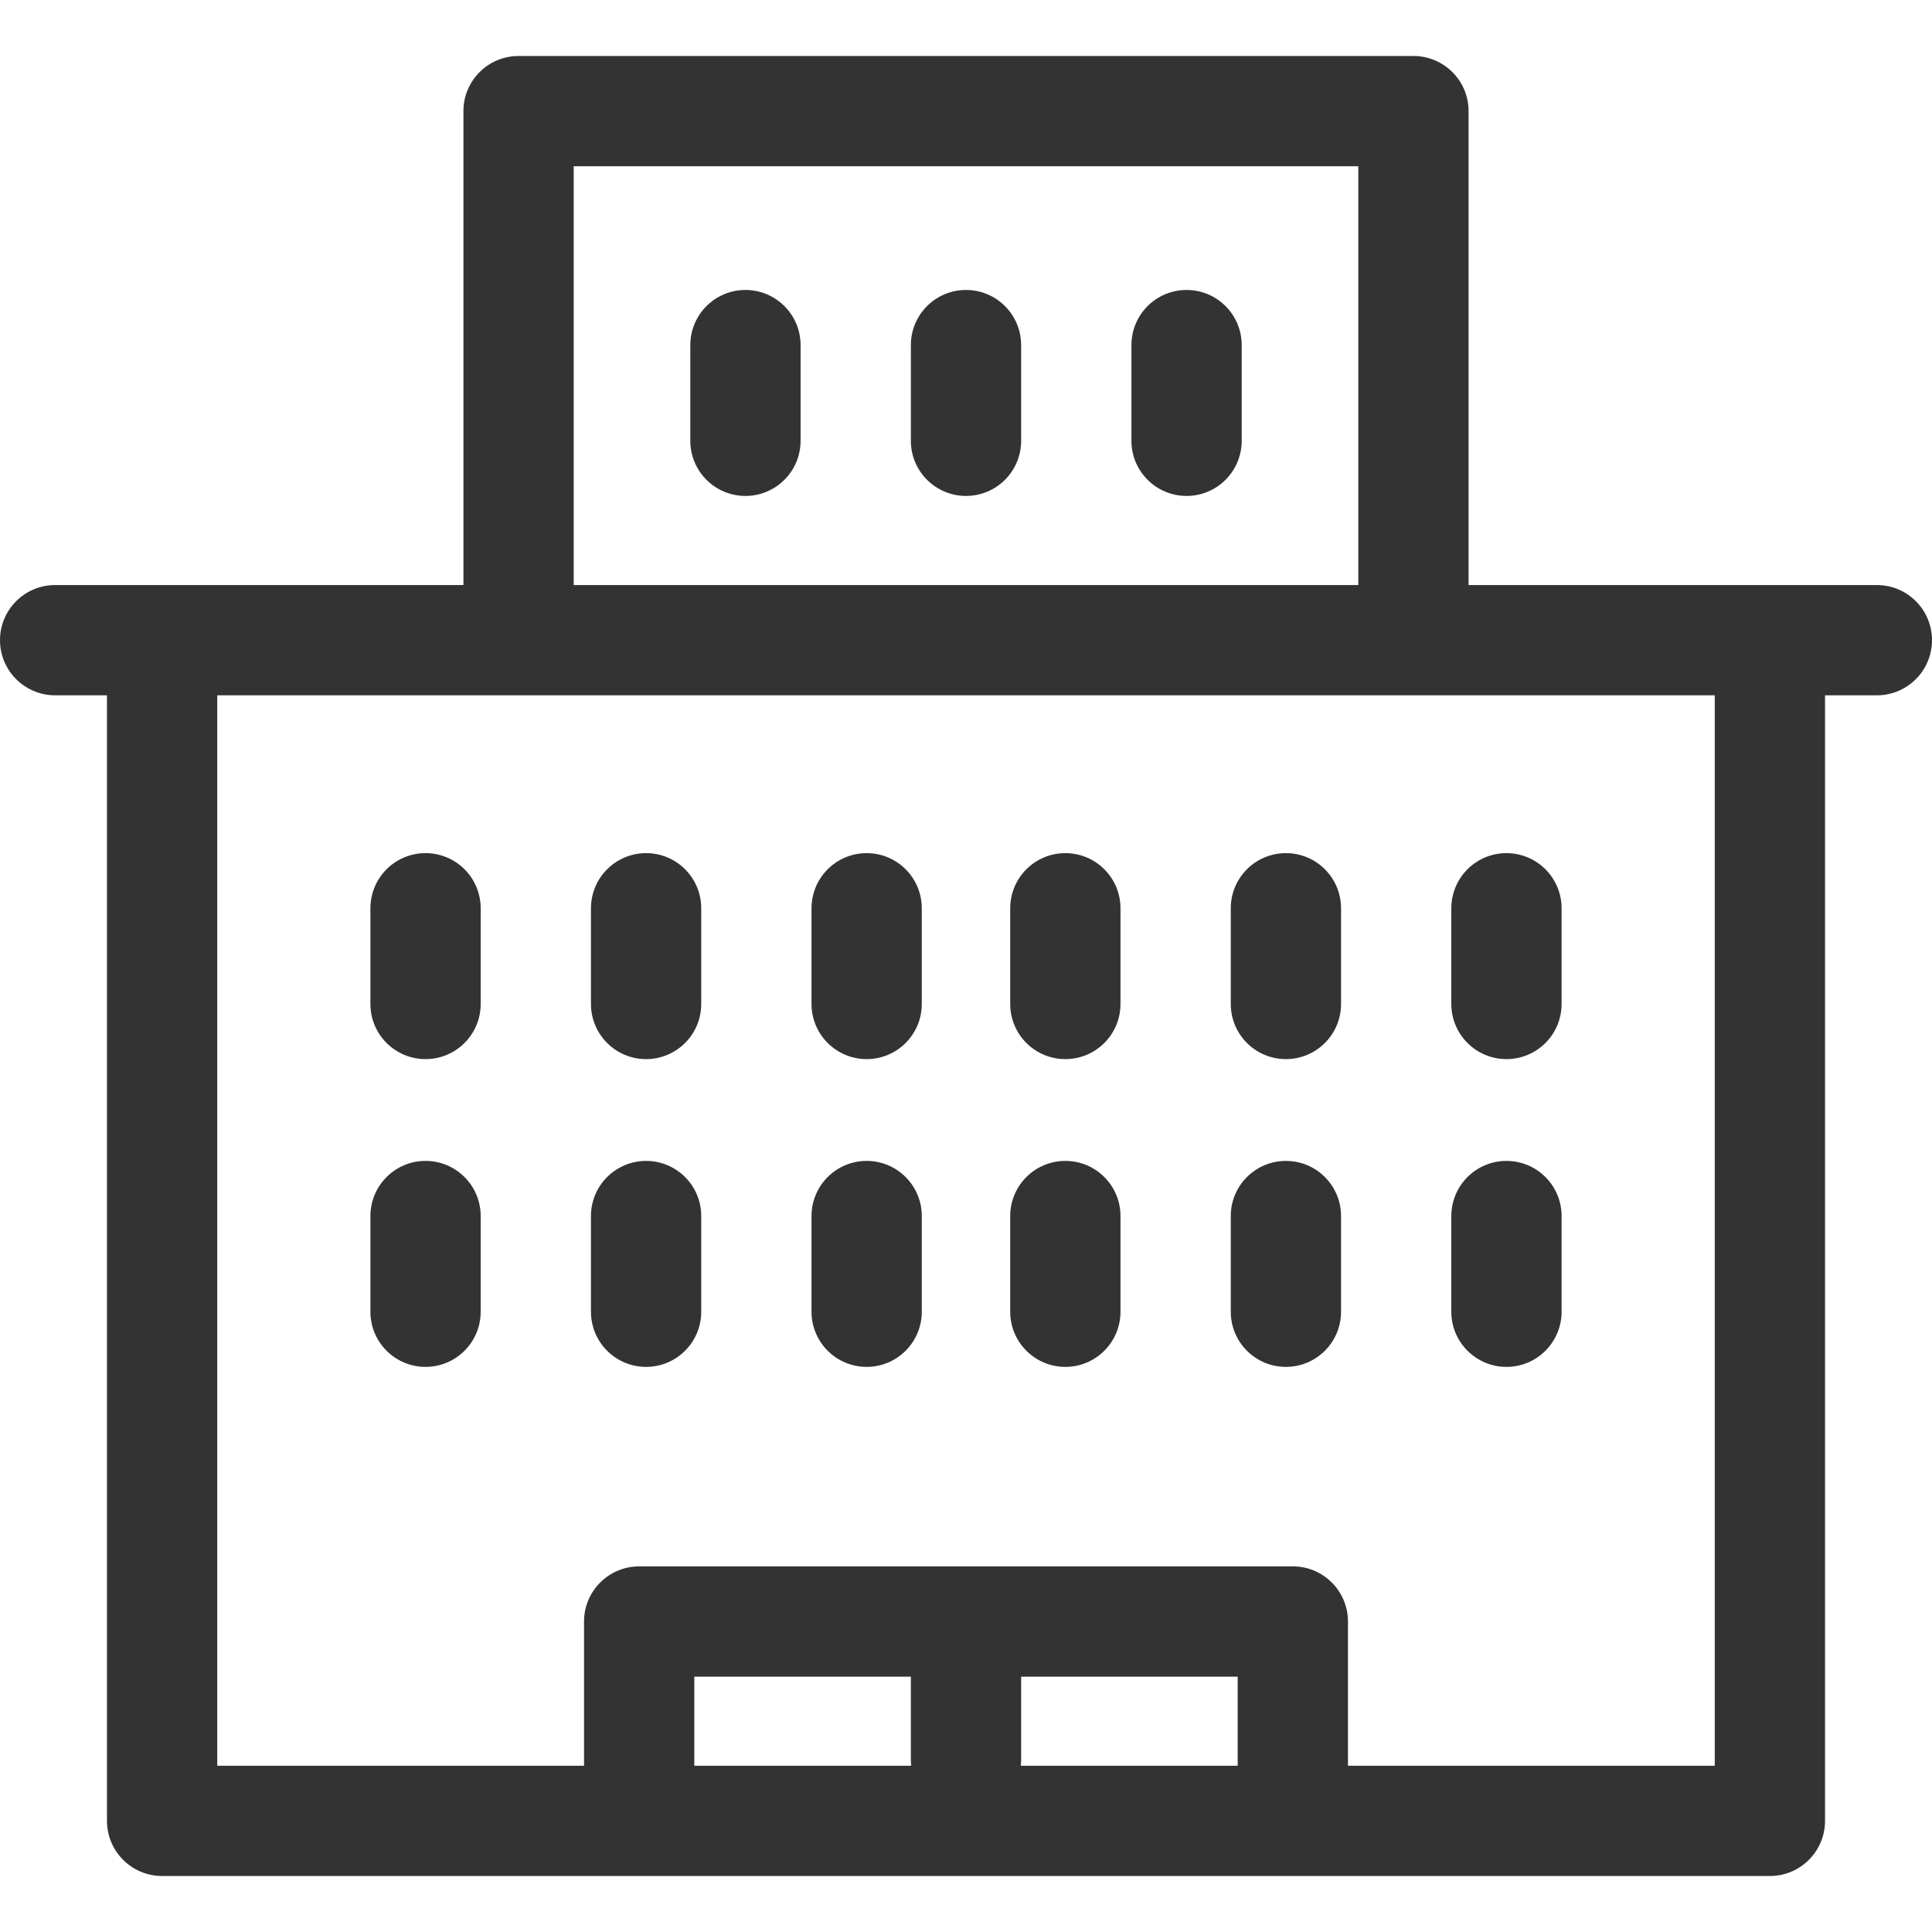 <?xml version="1.0" encoding="iso-8859-1"?>
<!DOCTYPE svg PUBLIC "-//W3C//DTD SVG 1.1//EN" "http://www.w3.org/Graphics/SVG/1.1/DTD/svg11.dtd">
<svg xmlns="http://www.w3.org/2000/svg" xmlns:xlink="http://www.w3.org/1999/xlink" version="1.1" viewBox="0 0 245.287 245.287" enable-background="new 0 0 245.287 245.287" width="512px" height="512px">
  <g>
    <path d="m54.027,147.389c-3.866,0-7,3.134-7,7v12.151c0,3.866 3.134,7 7,7s7-3.134 7-7v-12.151c0-3.866-3.133-7-7-7z" fill="#333333"/>
    <path d="m82.028,147.389c-3.866,0-7,3.134-7,7v12.151c0,3.866 3.134,7 7,7s7-3.134 7-7v-12.151c0-3.866-3.133-7-7-7z" fill="#333333"/>
    <path d="m110.03,147.389c-3.866,0-7,3.134-7,7v12.151c0,3.866 3.134,7 7,7s7-3.134 7-7v-12.151c0-3.866-3.134-7-7-7z" fill="#333333"/>
    <path d="m135.257,147.389c-3.866,0-7,3.134-7,7v12.151c0,3.866 3.134,7 7,7s7-3.134 7-7v-12.151c0-3.866-3.134-7-7-7z" fill="#333333"/>
    <path d="m163.259,147.389c-3.866,0-7,3.134-7,7v12.151c0,3.866 3.134,7 7,7s7-3.134 7-7v-12.151c0-3.866-3.134-7-7-7z" fill="#333333"/>
    <path d="m191.26,147.389c-3.866,0-7,3.134-7,7v12.151c0,3.866 3.134,7 7,7s7-3.134 7-7v-12.151c0-3.866-3.134-7-7-7z" fill="#333333"/>
    <path d="m54.027,108.314c-3.866,0-7,3.134-7,7v12.151c0,3.866 3.134,7 7,7s7-3.134 7-7v-12.151c0-3.866-3.133-7-7-7z" fill="#333333"/>
    <path d="m82.028,108.314c-3.866,0-7,3.134-7,7v12.151c0,3.866 3.134,7 7,7s7-3.134 7-7v-12.151c0-3.866-3.133-7-7-7z" fill="#333333"/>
    <path d="m110.03,108.314c-3.866,0-7,3.134-7,7v12.151c0,3.866 3.134,7 7,7s7-3.134 7-7v-12.151c0-3.866-3.134-7-7-7z" fill="#333333"/>
    <path d="m135.257,108.314c-3.866,0-7,3.134-7,7v12.151c0,3.866 3.134,7 7,7s7-3.134 7-7v-12.151c0-3.866-3.134-7-7-7z" fill="#333333"/>
    <path d="m163.259,108.314c-3.866,0-7,3.134-7,7v12.151c0,3.866 3.134,7 7,7s7-3.134 7-7v-12.151c0-3.866-3.134-7-7-7z" fill="#333333"/>
    <path d="m191.26,108.314c-3.866,0-7,3.134-7,7v12.151c0,3.866 3.134,7 7,7s7-3.134 7-7v-12.151c0-3.866-3.134-7-7-7z" fill="#333333"/>
    <path d="m94.642,36.814c-3.866,0-7,3.134-7,7v12.151c0,3.866 3.134,7 7,7s7-3.134 7-7v-12.151c0-3.866-3.134-7-7-7z" fill="#333333"/>
    <path d="m122.644,36.814c-3.866,0-7,3.134-7,7v12.151c0,3.866 3.134,7 7,7s7-3.134 7-7v-12.151c0-3.866-3.134-7-7-7z" fill="#333333"/>
    <path d="m150.646,36.814c-3.866,0-7,3.134-7,7v12.151c0,3.866 3.134,7 7,7s7-3.134 7-7v-12.151c0-3.866-3.134-7-7-7z" fill="#333333"/>
    <path d="m238.287,74.278h-51.836v-60.169c0-3.866-3.134-7-7-7h-113.615c-3.866,0-7,3.134-7,7v60.168h-51.836c-3.866,0-7,3.134-7,7s3.134,7 7,7h6.581v142.9c0,3.866 3.134,7 7,7h204.125c3.866,0 7-3.134 7-7v-142.9h6.581c3.866,0 7-3.134 7-7s-3.134-6.999-7-6.999zm-81.149,149.9h-27.542c0.029-0.26 0.048-0.524 0.048-0.792v-10.518h27.494v11.31zm-41.447,0h-27.542v-11.31h27.494v10.518c0.001,0.268 0.019,0.531 0.048,0.792zm55.447,0v-18.31c0-3.866-3.134-7-7-7h-82.989c-3.866,0-7,3.134-7,7v18.31h-46.568v-135.9h190.125v135.9h-46.568zm-98.302-203.069h99.615v53.168h-99.615v-53.168z" fill="#333333"/>
  </g>
</svg>
